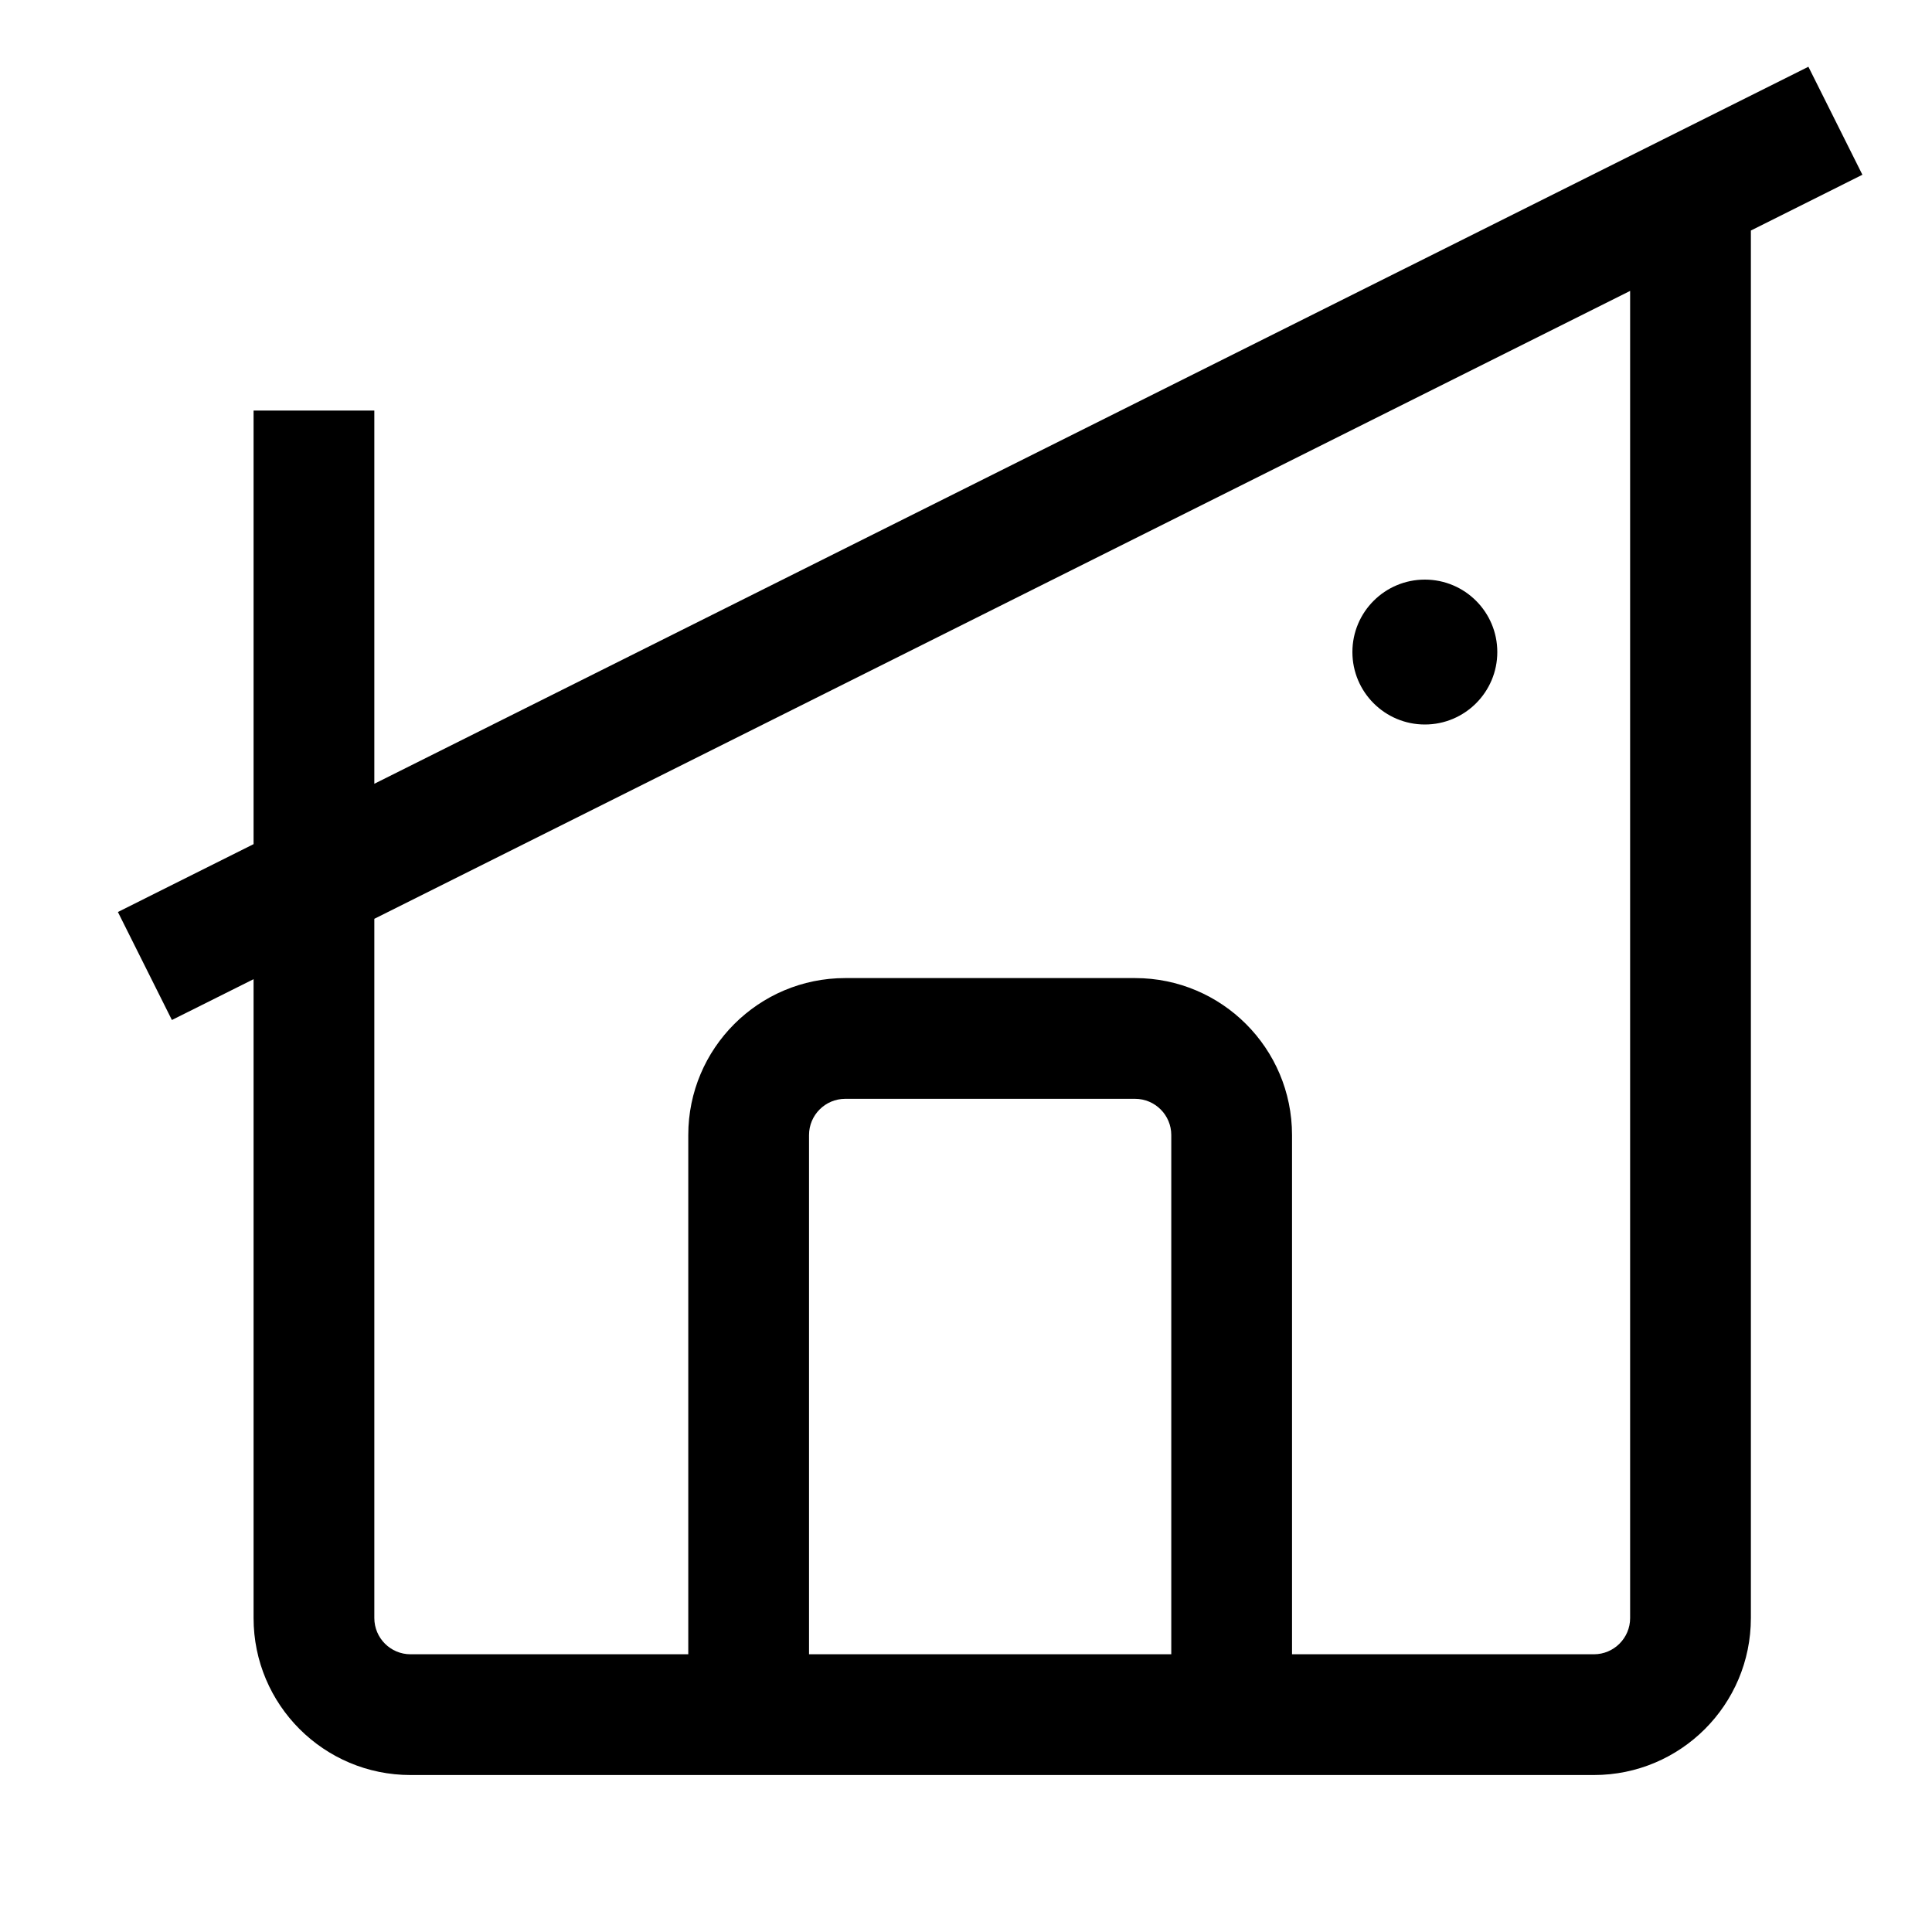 <svg width="40" height="40" viewBox="0 0 40 40" fill="none" xmlns="http://www.w3.org/2000/svg">
<path fill-rule="evenodd" clip-rule="evenodd" d="M38.559 3.618L36.25 4.773V33.5C36.25 35.295 34.795 36.75 33 36.75H25.5H15.5H8.5C6.705 36.75 5.25 35.295 5.25 33.5V20.273L3.559 21.118L2.441 18.882L5.25 17.477V8.5H7.75V16.227L34.441 2.882L37.441 1.382L38.559 3.618ZM7.75 33.5V19.023L33.75 6.023V33.5C33.75 33.914 33.414 34.25 33 34.25H26.75V23.5C26.75 21.705 25.295 20.25 23.5 20.25H17.5C15.705 20.25 14.25 21.705 14.25 23.5V34.25H8.5C8.086 34.25 7.75 33.914 7.75 33.5ZM24.25 23.5V34.25H16.75V23.5C16.75 23.086 17.086 22.75 17.5 22.75H23.5C23.914 22.75 24.25 23.086 24.25 23.5ZM29.5 15C30.328 15 31 14.328 31 13.5C31 12.671 30.328 12 29.5 12C28.672 12 28 12.671 28 13.5C28 14.328 28.672 15 29.5 15Z" fill="black"/>
</svg>
